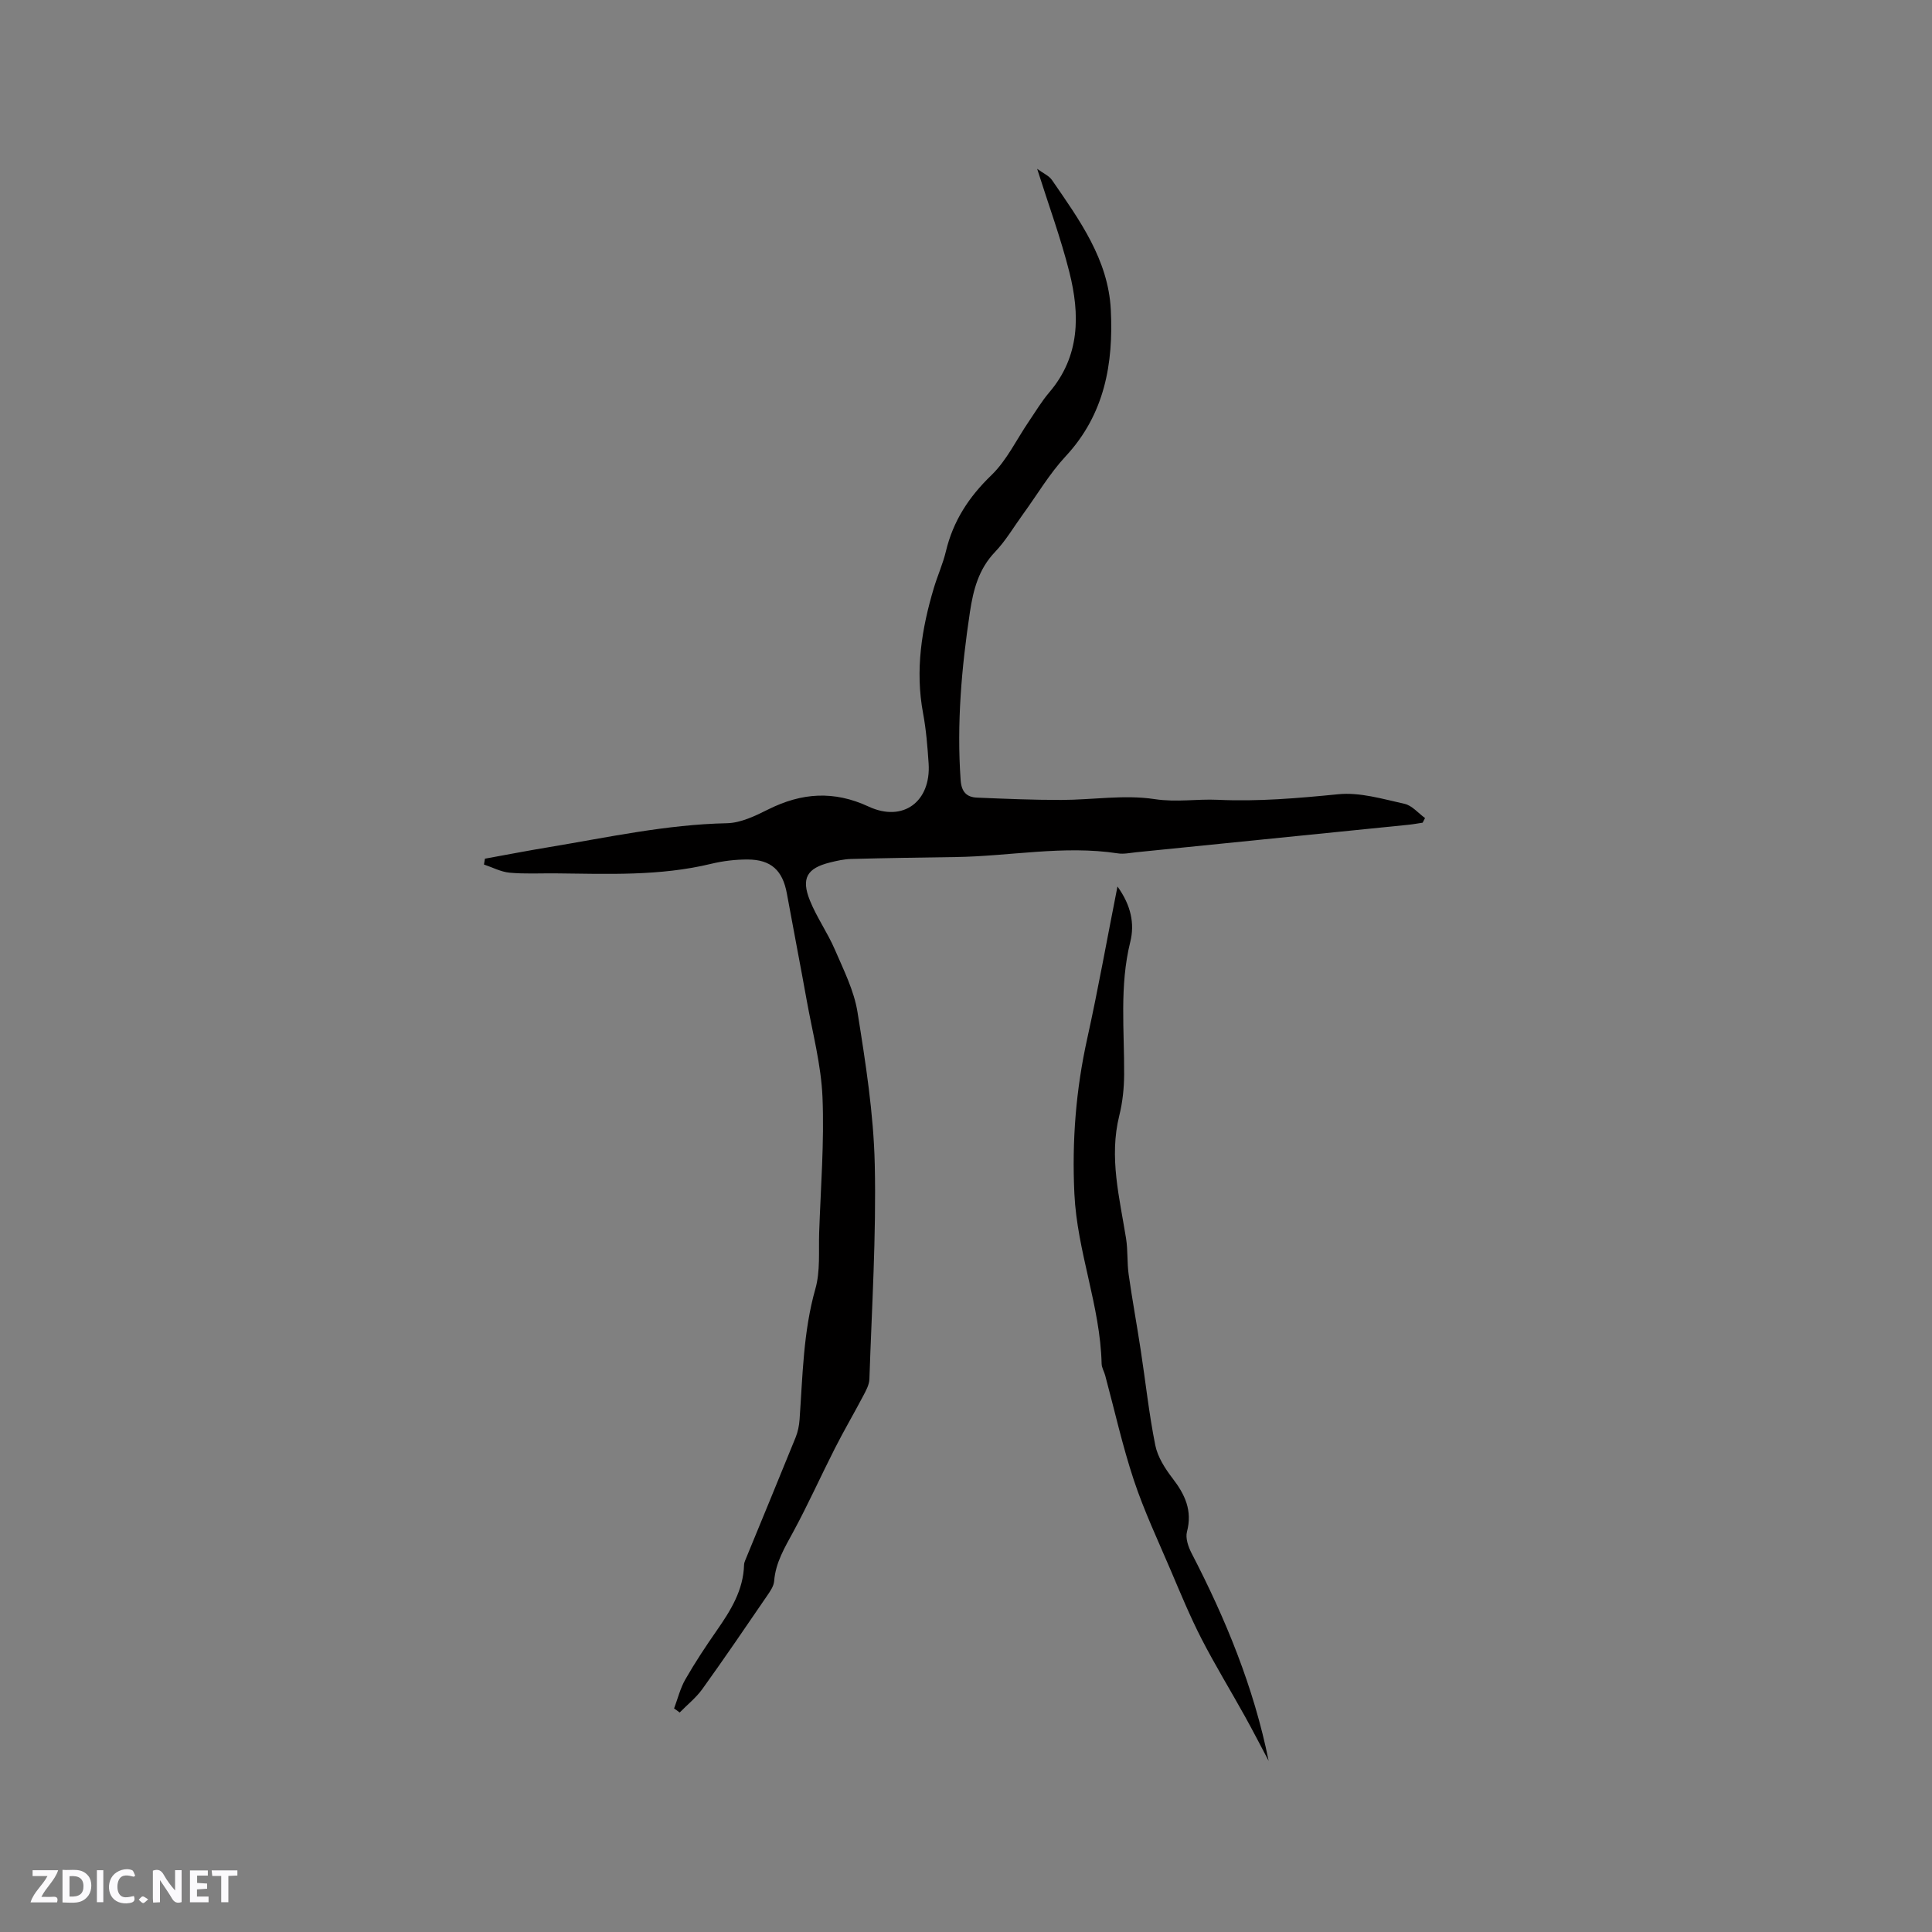 <svg enable-background="new 0 0 400 400" viewBox="0 0 400 400" xmlns="http://www.w3.org/2000/svg"><rect x="0" y="0" width="400" height="400" fill="#808080" stroke="none"/><g fill="#fbfafc"><path d="m37.59 393.81c-.92.31-1.52.05-2-.78-.7-1.2-1.52-2.34-2.47-3.78v4.59c-.55.03-.95.05-1.41.07-.03-.37-.06-.64-.06-.91 0-1.91 0-3.81 0-5.7 1.13-.41 1.77-.03 2.29.91.62 1.11 1.38 2.14 2.31 3.19v-4.2h1.35v6.61z"/><path d="m12.94 393.88v-6.75c1.9.19 3.93-.54 5.37 1.29.8 1.01.78 2.88.03 3.97-1.37 1.97-3.4 1.51-5.4 1.49m1.45-1.22c2.04.12 2.92-.58 2.89-2.21-.03-1.51-.98-2.19-2.89-2z"/><path d="m11.81 393.87h-5.49c.68-2.18 2.47-3.48 3.51-5.45h-3.08v-1.21h5.29c-.71 2.13-2.44 3.48-3.47 5.51.86 0 1.63.04 2.39-.01.79-.05 1.14.21.85 1.16"/><path d="m39.33 393.86v-6.61h3.7v1.07h-2.22v1.52c.68.04 1.34.09 2.07.13v1.07c-.72.05-1.38.09-2.1.14v1.48h2.4v1.19h-3.85z"/><path d="m27.71 388.56c-1.15-.3-2.46-.61-3.1.64-.37.73-.41 1.93-.06 2.67.63 1.35 1.99.93 3.17.68.35.94-.01 1.32-.93 1.46-1.62.25-3.05-.27-3.76-1.48-.73-1.24-.6-3.03.31-4.17.88-1.11 2.71-1.7 4-1.16.32.13.44.74.65 1.12-.1.08-.19.16-.28.24"/><path d="m49.15 387.24v1.07c-.59.02-1.17.05-1.87.08v5.44h-1.48v-5.44h-1.85c-.05-.4-.08-.73-.13-1.15z"/><path d="m20.06 387.21h1.33v6.62h-1.33z"/><path d="m30.68 393.25c-.49.38-.8.79-1.05.76-.32-.05-.6-.45-.9-.7.26-.24.51-.64.8-.67.29-.04.62.3 1.15.61"/></g><path d="m139.56 353.72c.76-2.02 1.28-4.18 2.34-6.03 2-3.49 4.23-6.86 6.53-10.16 2.87-4.13 5.48-8.31 5.62-13.56.01-.31.12-.63.24-.92 3.48-8.49 7-16.96 10.44-25.46.46-1.14.72-2.42.81-3.66.65-9.07.75-18.17 3.27-27.07 1.05-3.68.66-7.78.79-11.7.32-9.32 1.07-18.67.69-27.97-.28-6.71-2.06-13.36-3.26-20.03-1.33-7.4-2.77-14.78-4.12-22.18-.87-4.76-3.25-7.01-8.11-7.03-2.52-.01-5.1.3-7.55.89-10.65 2.58-21.46 2.09-32.25 1.98-3.17-.03-6.36.15-9.5-.14-1.8-.17-3.53-1.1-5.3-1.69.07-.4.13-.81.2-1.21 4.43-.8 8.84-1.66 13.28-2.39 12.21-2.03 24.33-4.69 36.81-4.95 2.91-.06 5.93-1.54 8.63-2.89 6.88-3.42 13.52-3.9 20.71-.56 7.16 3.33 12.95-1.05 12.43-8.92-.23-3.48-.51-6.99-1.15-10.41-1.66-8.9-.3-17.48 2.25-25.98.76-2.53 1.87-4.97 2.48-7.54 1.5-6.27 4.74-11.25 9.41-15.75 3.2-3.09 5.22-7.41 7.78-11.16 1.37-2.01 2.63-4.14 4.2-5.98 6.4-7.49 6.38-16.13 4.17-24.91-1.77-7.03-4.29-13.87-6.67-21.39 1.25.93 2.46 1.43 3.08 2.34 5.66 8.22 11.65 16.44 12.17 26.84.56 11.11-1.26 21.64-9.34 30.33-3.35 3.6-5.89 7.95-8.81 11.96-1.93 2.65-3.6 5.54-5.85 7.89-3.37 3.53-4.47 7.82-5.16 12.36-1.74 11.55-2.76 23.14-1.93 34.85.17 2.41 1.22 3.53 3.4 3.62 5.81.24 11.62.49 17.43.48 6.46-.01 13.04-1.13 19.33-.17 4.55.69 8.79-.06 13.06.14 8.43.39 16.62-.33 24.95-1.15 4.48-.45 9.2.98 13.72 1.98 1.56.34 2.85 1.93 4.26 2.95-.17.32-.34.64-.5.96-1.01.15-2.01.34-3.03.44-18.76 1.9-37.51 3.79-56.27 5.68-1.26.13-2.57.42-3.8.23-11.25-1.72-22.4.61-33.61.76-7.21.1-14.41.21-21.62.4-1.47.04-2.94.37-4.38.73-4.75 1.18-6 3.27-4.15 7.86 1.41 3.51 3.66 6.67 5.16 10.15 1.82 4.23 3.99 8.52 4.7 12.99 1.67 10.44 3.33 20.98 3.57 31.51.33 14.8-.62 29.64-1.11 44.46-.04 1.16-.7 2.36-1.27 3.44-1.91 3.64-4 7.19-5.86 10.86-2.92 5.74-5.55 11.62-8.62 17.28-1.77 3.27-3.67 6.37-3.97 10.22-.08 1.06-.83 2.13-1.47 3.06-4.42 6.46-8.82 12.93-13.39 19.29-1.3 1.81-3.12 3.25-4.7 4.87-.35-.29-.76-.56-1.16-.84z" fill="#010000"/><path d="m231.36 183.54c2.83 3.92 3.58 7.74 2.65 11.47-2.26 9.13-1.21 18.32-1.27 27.5-.02 2.82-.32 5.71-1 8.44-2.16 8.67.05 17.02 1.4 25.47.39 2.46.19 5.01.54 7.47.74 5.22 1.7 10.4 2.49 15.61 1.01 6.57 1.71 13.21 3.02 19.72.49 2.44 2.02 4.83 3.58 6.86 2.58 3.35 4.13 6.67 2.98 11.05-.35 1.32.27 3.12.95 4.44 7.07 13.64 12.88 27.75 15.96 43-1.64-3.09-3.24-6.21-4.94-9.27-2.97-5.35-6.17-10.58-8.97-16.02-2.35-4.59-4.33-9.38-6.35-14.13-2.64-6.2-5.53-12.32-7.65-18.7-2.36-7.1-3.98-14.44-5.93-21.67-.22-.82-.72-1.61-.74-2.42-.28-11.98-5.07-23.18-5.64-35.21-.52-10.93.31-21.51 2.66-32.13 2.26-10.23 4.09-20.53 6.26-31.48z" fill="#010000"/></svg>